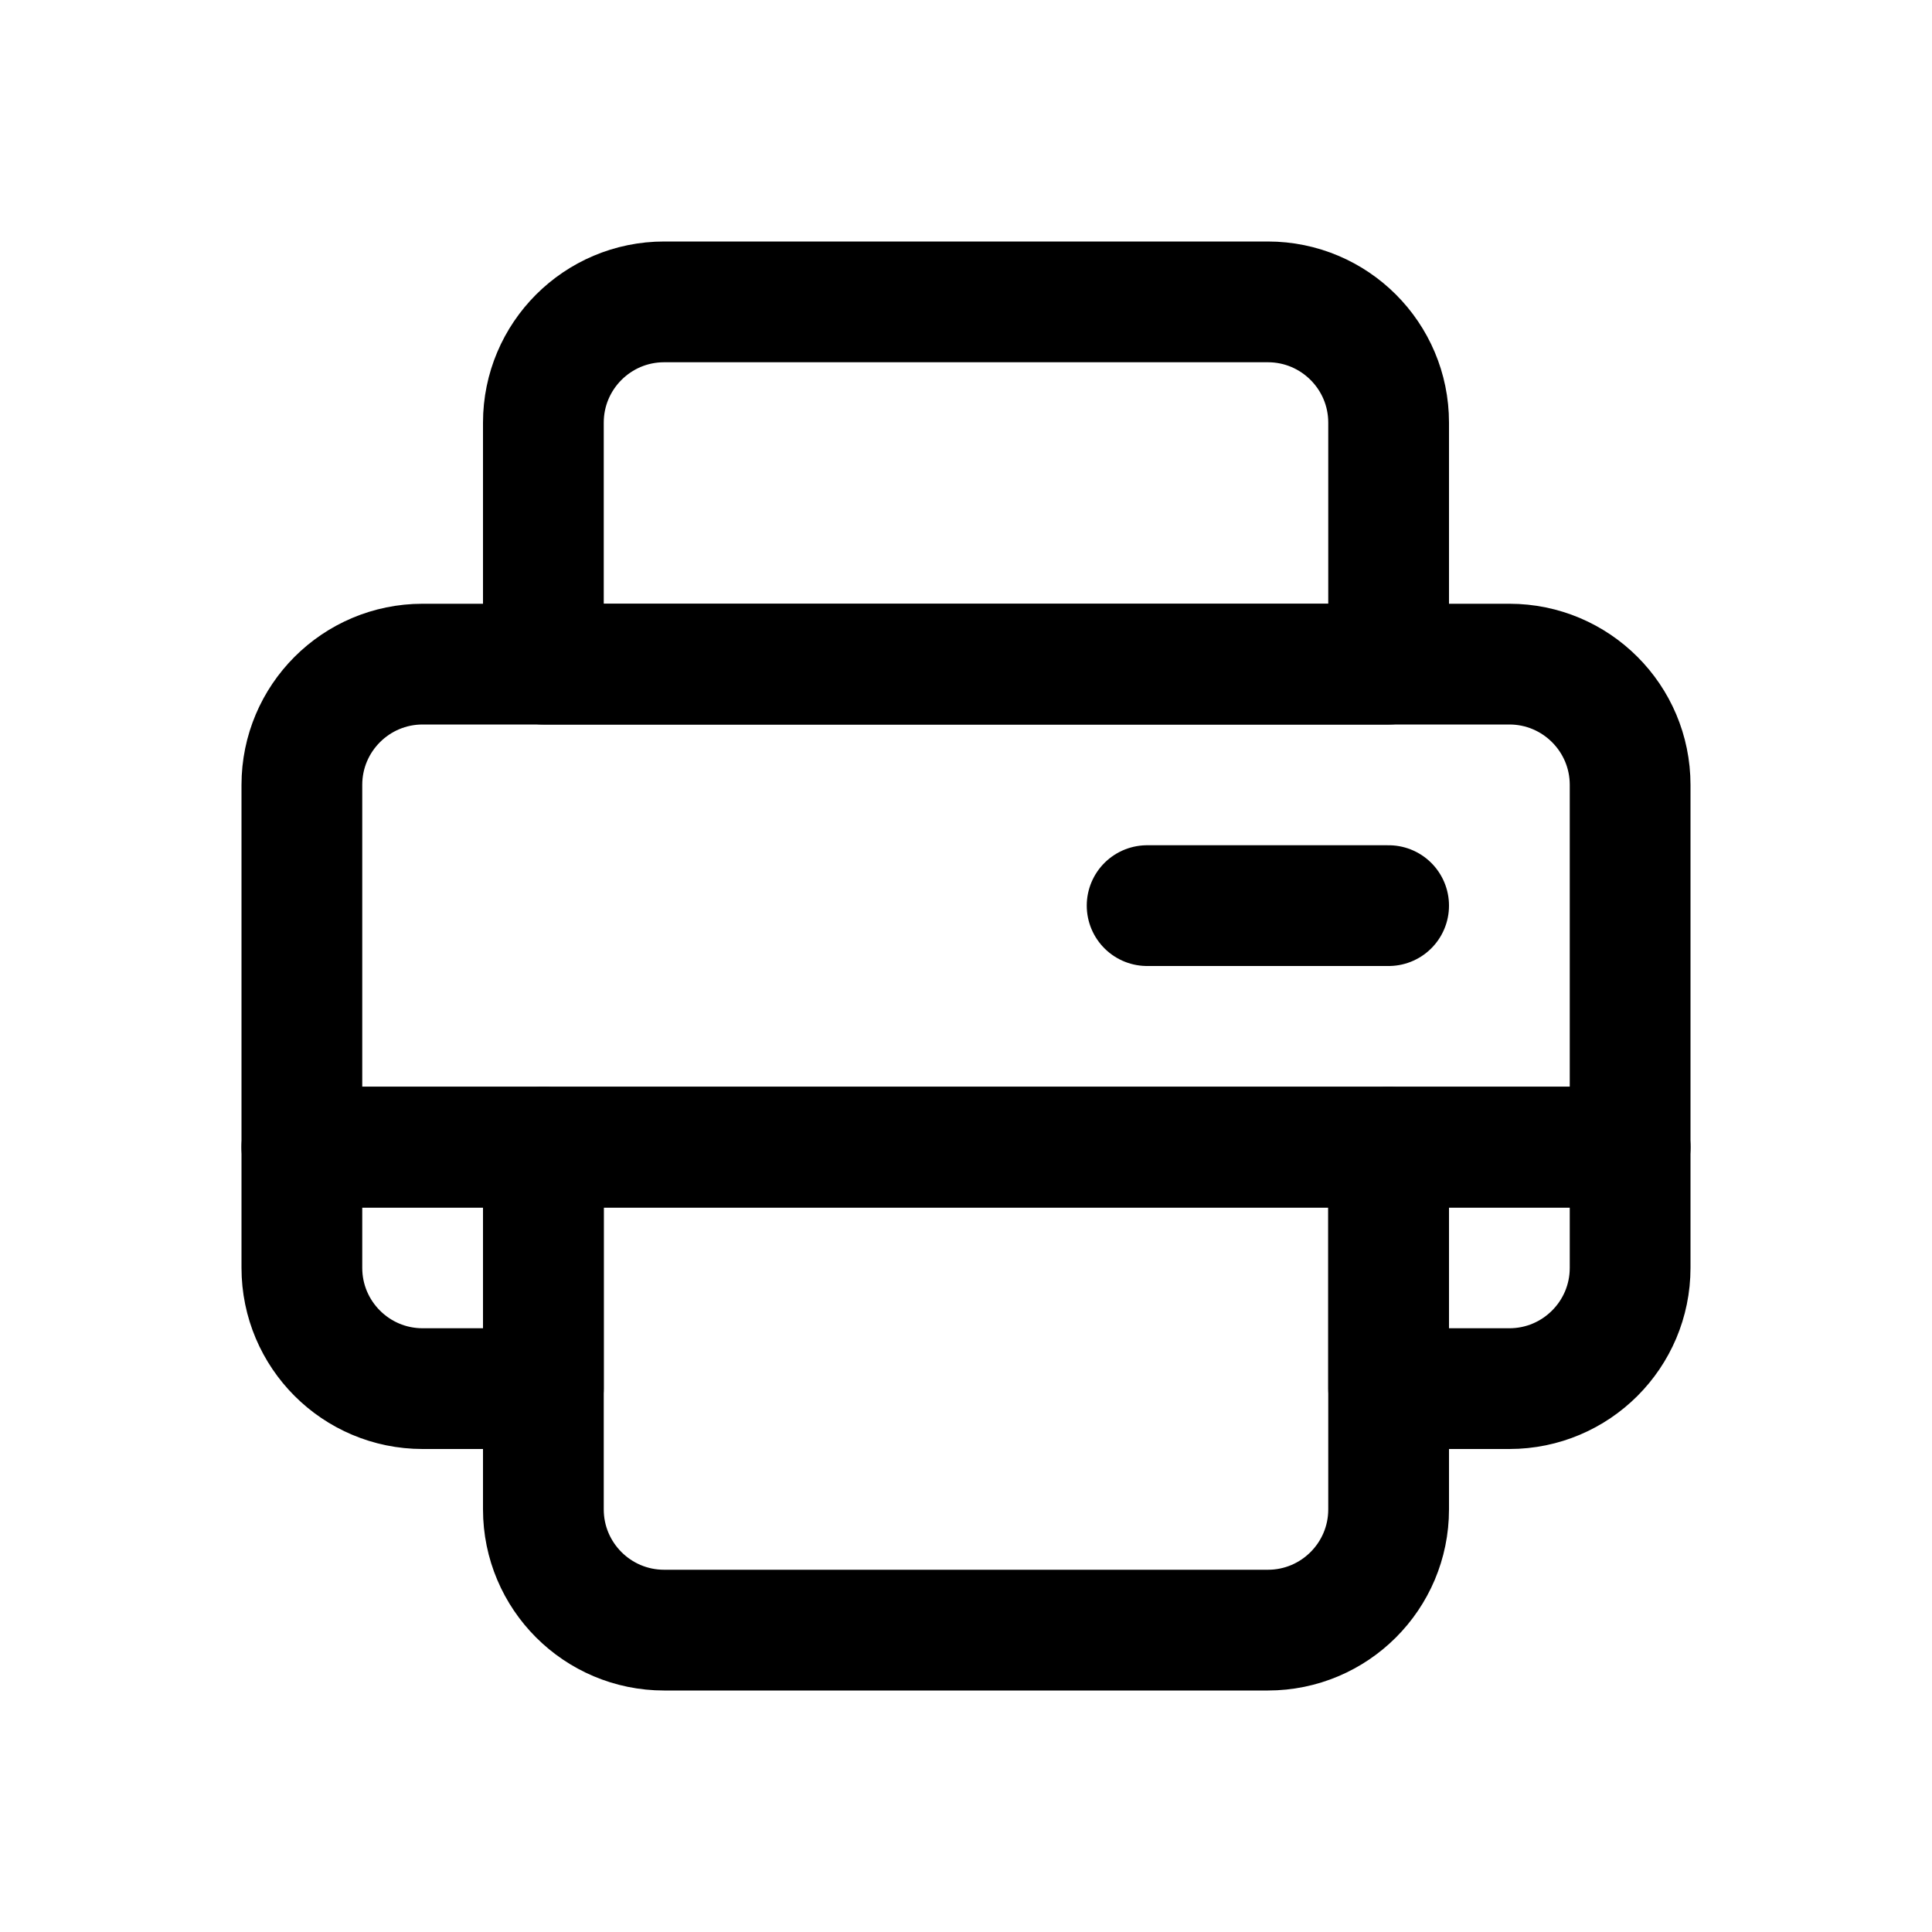 <svg width="16" height="16" viewBox="0 0 16 16" fill="none" xmlns="http://www.w3.org/2000/svg">
<path d="M11.5 12.5V9.5H4.5V12.5C4.5 13.052 4.948 13.5 5.5 13.5H10.5C11.052 13.5 11.5 13.052 11.5 12.5Z" stroke="black" stroke-linecap="round" stroke-linejoin="round"/>
<path d="M2.5 10.5V9.5H4.5V11.5H3.5C2.948 11.5 2.5 11.052 2.5 10.5Z" stroke="black" stroke-linecap="round" stroke-linejoin="round"/>
<path d="M12.5 11.5H11.5V9.5H13.5V10.5C13.5 11.052 13.052 11.5 12.5 11.5Z" stroke="black" stroke-linecap="round" stroke-linejoin="round"/>
<path d="M9.5 7.5H11.5M2.5 9.5H13.5V6.5C13.5 5.948 13.052 5.5 12.5 5.5H3.5C2.948 5.5 2.5 5.948 2.5 6.5V9.5Z" stroke="black" stroke-linecap="round" stroke-linejoin="round"/>
<path d="M11.5 5.5H4.5V3.5C4.5 2.948 4.948 2.5 5.5 2.5H10.5C11.052 2.5 11.5 2.948 11.5 3.5V5.5Z" stroke="black" stroke-linecap="round" stroke-linejoin="round"/>
</svg>
